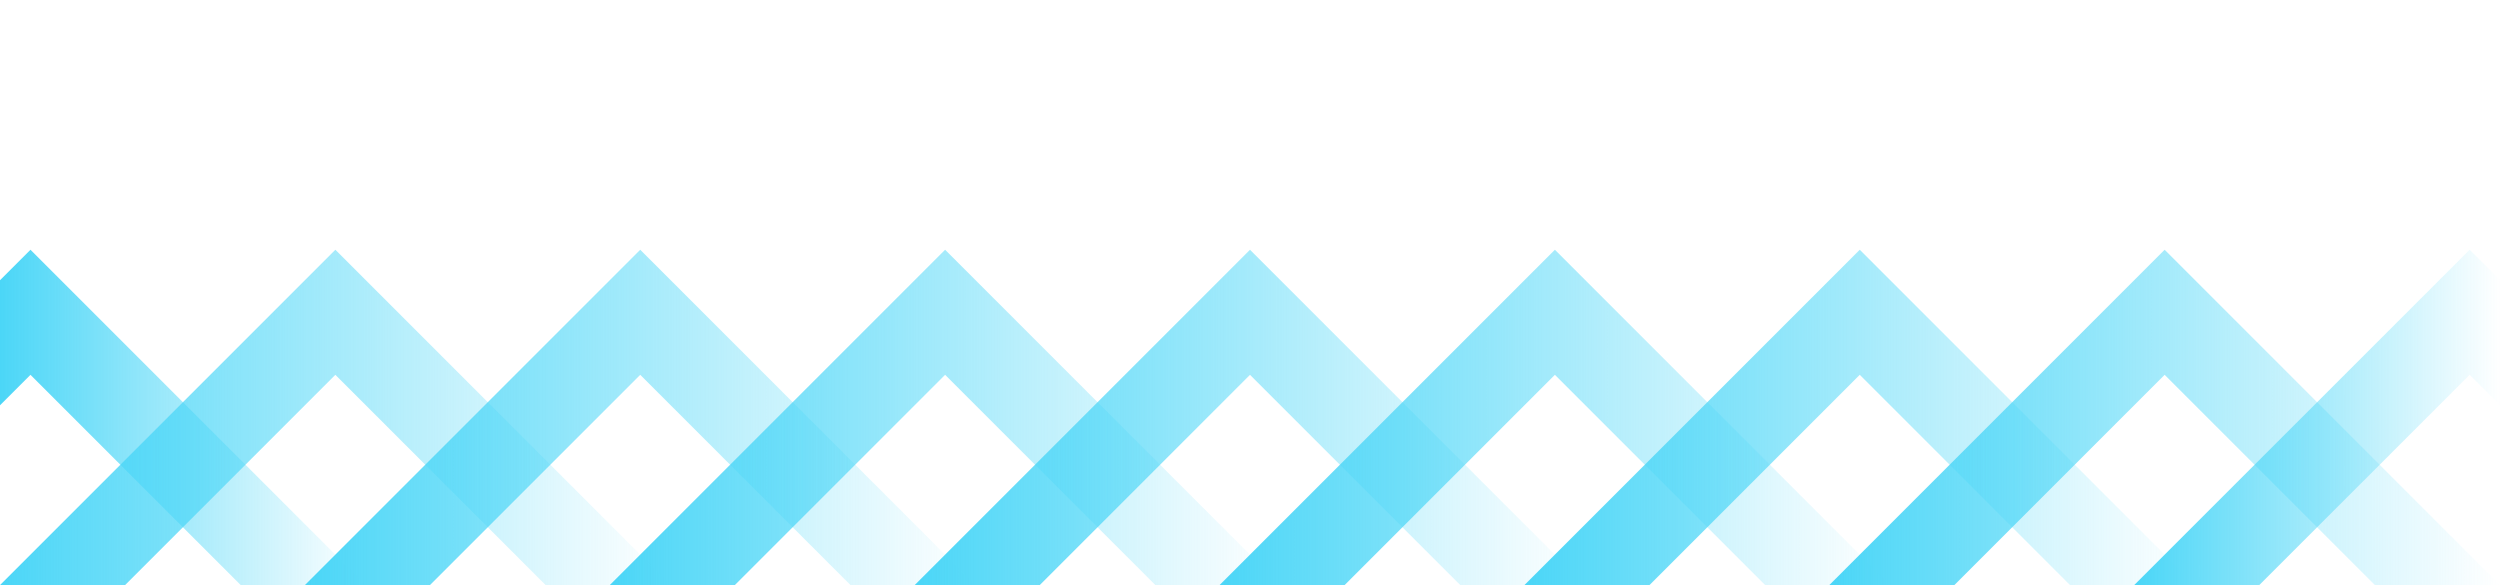 <?xml version="1.0" encoding="utf-8"?>
<!-- Generator: Adobe Illustrator 19.1.0, SVG Export Plug-In . SVG Version: 6.00 Build 0)  -->
<svg version="1.1" id="Layer_1" xmlns="http://www.w3.org/2000/svg" xmlns:xlink="http://www.w3.org/1999/xlink" x="0px" y="0px"
	 viewBox="0 0 2392.755 560" enable-background="new 0 0 2392.755 560" xml:space="preserve">
<linearGradient id="SVGID_1_" gradientUnits="userSpaceOnUse" x1="875.41" y1="399.516" x2="1517.345" y2="399.516">
	<stop  offset="0" style="stop-color:#4BD6F7"/>
	<stop  offset="1" style="stop-color:#4BD6F7;stop-opacity:0"/>
</linearGradient>
<polygon fill="url(#SVGID_1_)" points="995.11,560 1196.378,358.732 1397.646,560 1517.345,560 1196.378,239.033 
	875.41,560 "/>
<linearGradient id="SVGID_2_" gradientUnits="userSpaceOnUse" x1="583.607" y1="399.516" x2="1225.542" y2="399.516">
	<stop  offset="0" style="stop-color:#4BD6F7"/>
	<stop  offset="1" style="stop-color:#4BD6F7;stop-opacity:0"/>
</linearGradient>
<polygon fill="url(#SVGID_2_)" points="703.306,560 904.574,358.732 1105.842,560 1225.542,560 904.574,239.033 
	583.607,560 "/>
<linearGradient id="SVGID_3_" gradientUnits="userSpaceOnUse" x1="291.803" y1="399.516" x2="933.738" y2="399.516">
	<stop  offset="0" style="stop-color:#4BD6F7"/>
	<stop  offset="1" style="stop-color:#4BD6F7;stop-opacity:0"/>
</linearGradient>
<polygon fill="url(#SVGID_3_)" points="411.503,560 612.771,358.732 814.039,560 933.738,560 612.771,239.033 291.803,560 
	"/>
<linearGradient id="SVGID_4_" gradientUnits="userSpaceOnUse" x1="0" y1="399.516" x2="641.935" y2="399.516">
	<stop  offset="0" style="stop-color:#4BD6F7"/>
	<stop  offset="1" style="stop-color:#4BD6F7;stop-opacity:0"/>
</linearGradient>
<polygon fill="url(#SVGID_4_)" points="119.699,560 320.967,358.732 522.235,560 641.935,560 320.967,239.033 0,560 "/>
<linearGradient id="SVGID_5_" gradientUnits="userSpaceOnUse" x1="1750.821" y1="399.516" x2="2392.755" y2="399.516">
	<stop  offset="0" style="stop-color:#4BD6F7"/>
	<stop  offset="1" style="stop-color:#4BD6F7;stop-opacity:0"/>
</linearGradient>
<polygon fill="url(#SVGID_5_)" points="1870.52,560 2071.788,358.732 2273.056,560 2392.755,560 2071.788,239.033 
	1750.821,560 "/>
<linearGradient id="SVGID_6_" gradientUnits="userSpaceOnUse" x1="1459.017" y1="399.516" x2="2100.952" y2="399.516">
	<stop  offset="0" style="stop-color:#4BD6F7"/>
	<stop  offset="1" style="stop-color:#4BD6F7;stop-opacity:0"/>
</linearGradient>
<polygon fill="url(#SVGID_6_)" points="1578.717,560 1779.985,358.732 1981.253,560 2100.952,560 1779.985,239.033 
	1459.017,560 "/>
<linearGradient id="SVGID_7_" gradientUnits="userSpaceOnUse" x1="1167.214" y1="399.516" x2="1809.148" y2="399.516">
	<stop  offset="0" style="stop-color:#4BD6F7"/>
	<stop  offset="1" style="stop-color:#4BD6F7;stop-opacity:0"/>
</linearGradient>
<polygon fill="url(#SVGID_7_)" points="1286.913,560 1488.181,358.732 1689.449,560 1809.148,560 1488.181,239.033 
	1167.214,560 "/>
<linearGradient id="SVGID_8_" gradientUnits="userSpaceOnUse" x1="0" y1="399.516" x2="350.131" y2="399.516">
	<stop  offset="0" style="stop-color:#4BD6F7"/>
	<stop  offset="1" style="stop-color:#4BD6F7;stop-opacity:0"/>
</linearGradient>
<polygon fill="url(#SVGID_8_)" points="29.164,239.033 0,268.197 0,387.896 29.164,358.732 230.432,560 350.131,560 "/>
<linearGradient id="SVGID_9_" gradientUnits="userSpaceOnUse" x1="2042.624" y1="399.516" x2="2393" y2="399.516">
	<stop  offset="0" style="stop-color:#4BD6F7"/>
	<stop  offset="1" style="stop-color:#4BD6F7;stop-opacity:0"/>
</linearGradient>
<polygon fill="url(#SVGID_9_)" points="2393,268.196 2363.714,239.033 2042.624,560 2162.324,560 2363.714,358.732 
	2393,387.896 "/>
</svg>
